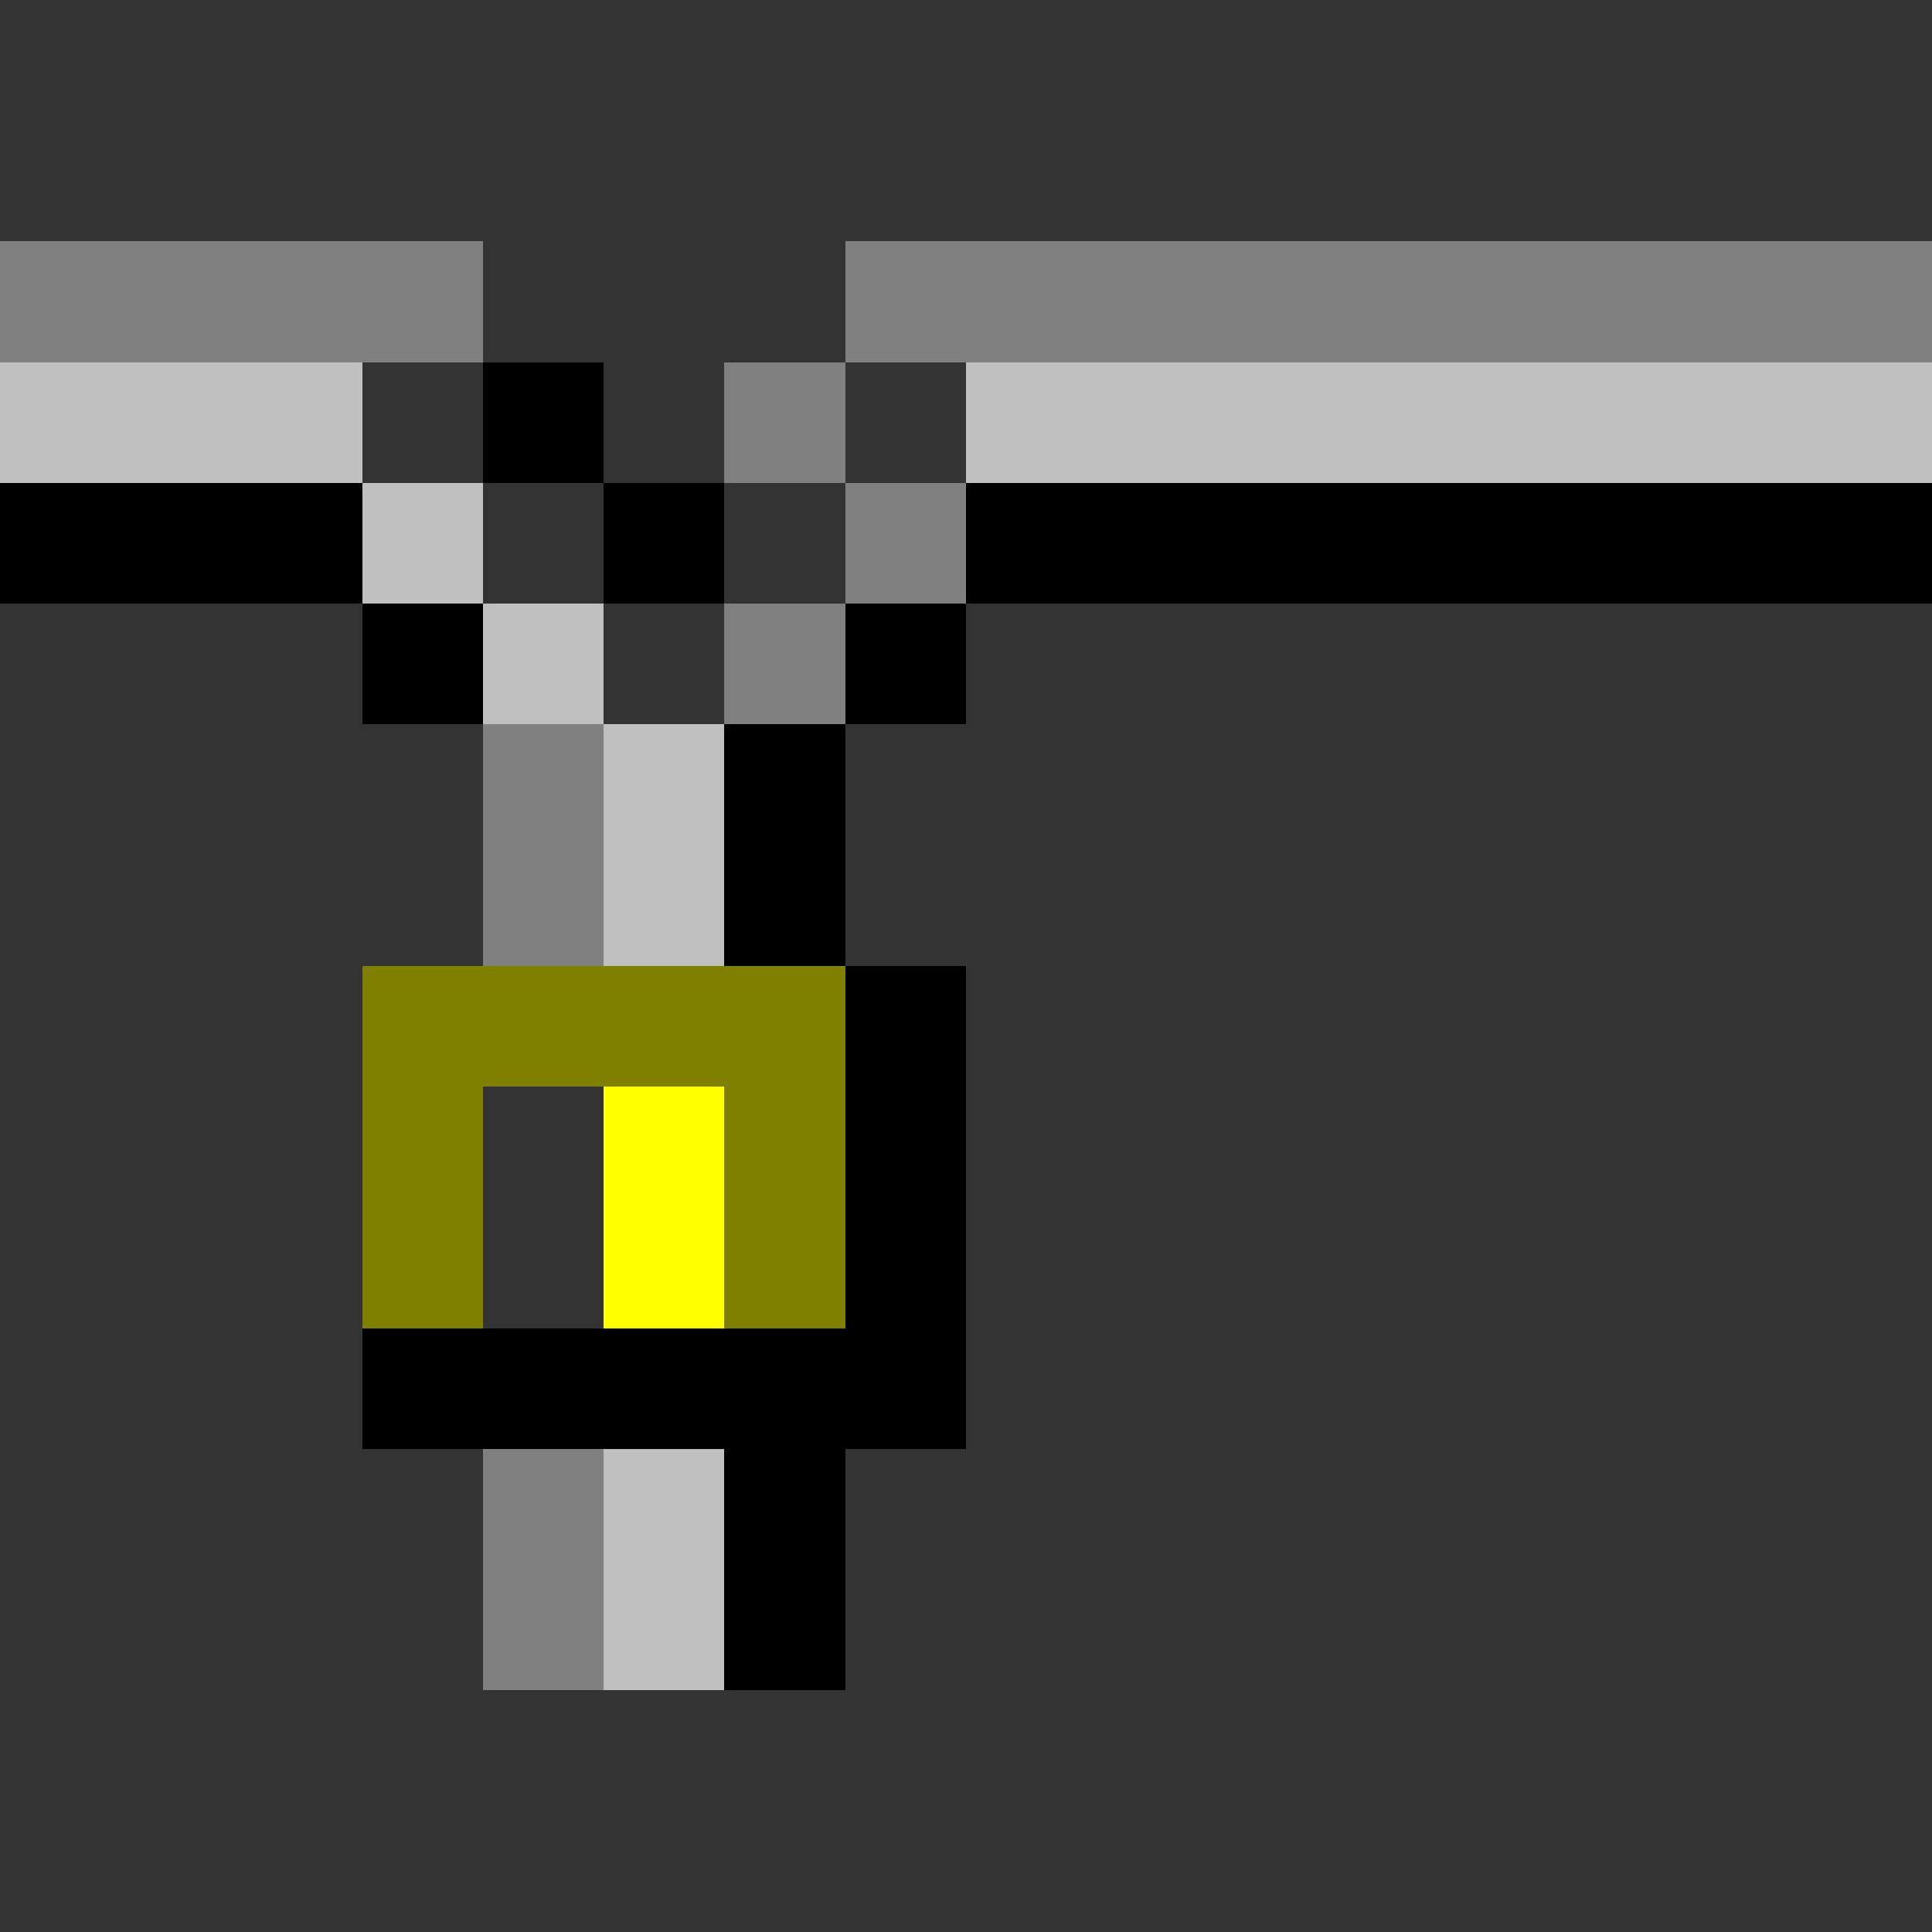 <svg xmlns="http://www.w3.org/2000/svg" width="16" height="16" shape-rendering="crispEdges" viewBox="0 -0.5 16 16"><rect x="0" y="-0.5" width="16" height="16" fill="#333333" stroke="none"/><path stroke="gray" d="M0 2h4m3 0h9M6 3h1m0 1h1M6 5h1M4 6h1M4 7h1m-1 5h1m-1 1h1"/><path stroke="silver" d="M0 3h3m5 0h8M3 4h1m0 1h1m0 1h1M5 7h1m-1 5h1m-1 1h1"/><path stroke="#000" d="M4 3h1M0 4h3m2 0h1m2 0h8M3 5h1m3 0h1M6 6h1M6 7h1m0 1h1M7 9h1m-1 1h1m-5 1h5m-2 1h1m-1 1h1"/><path stroke="olive" d="M3 8h4M3 9h1m2 0h1m-4 1h1m2 0h1"/><path stroke="#ff0" d="M5 9h1m-1 1h1"/></svg>